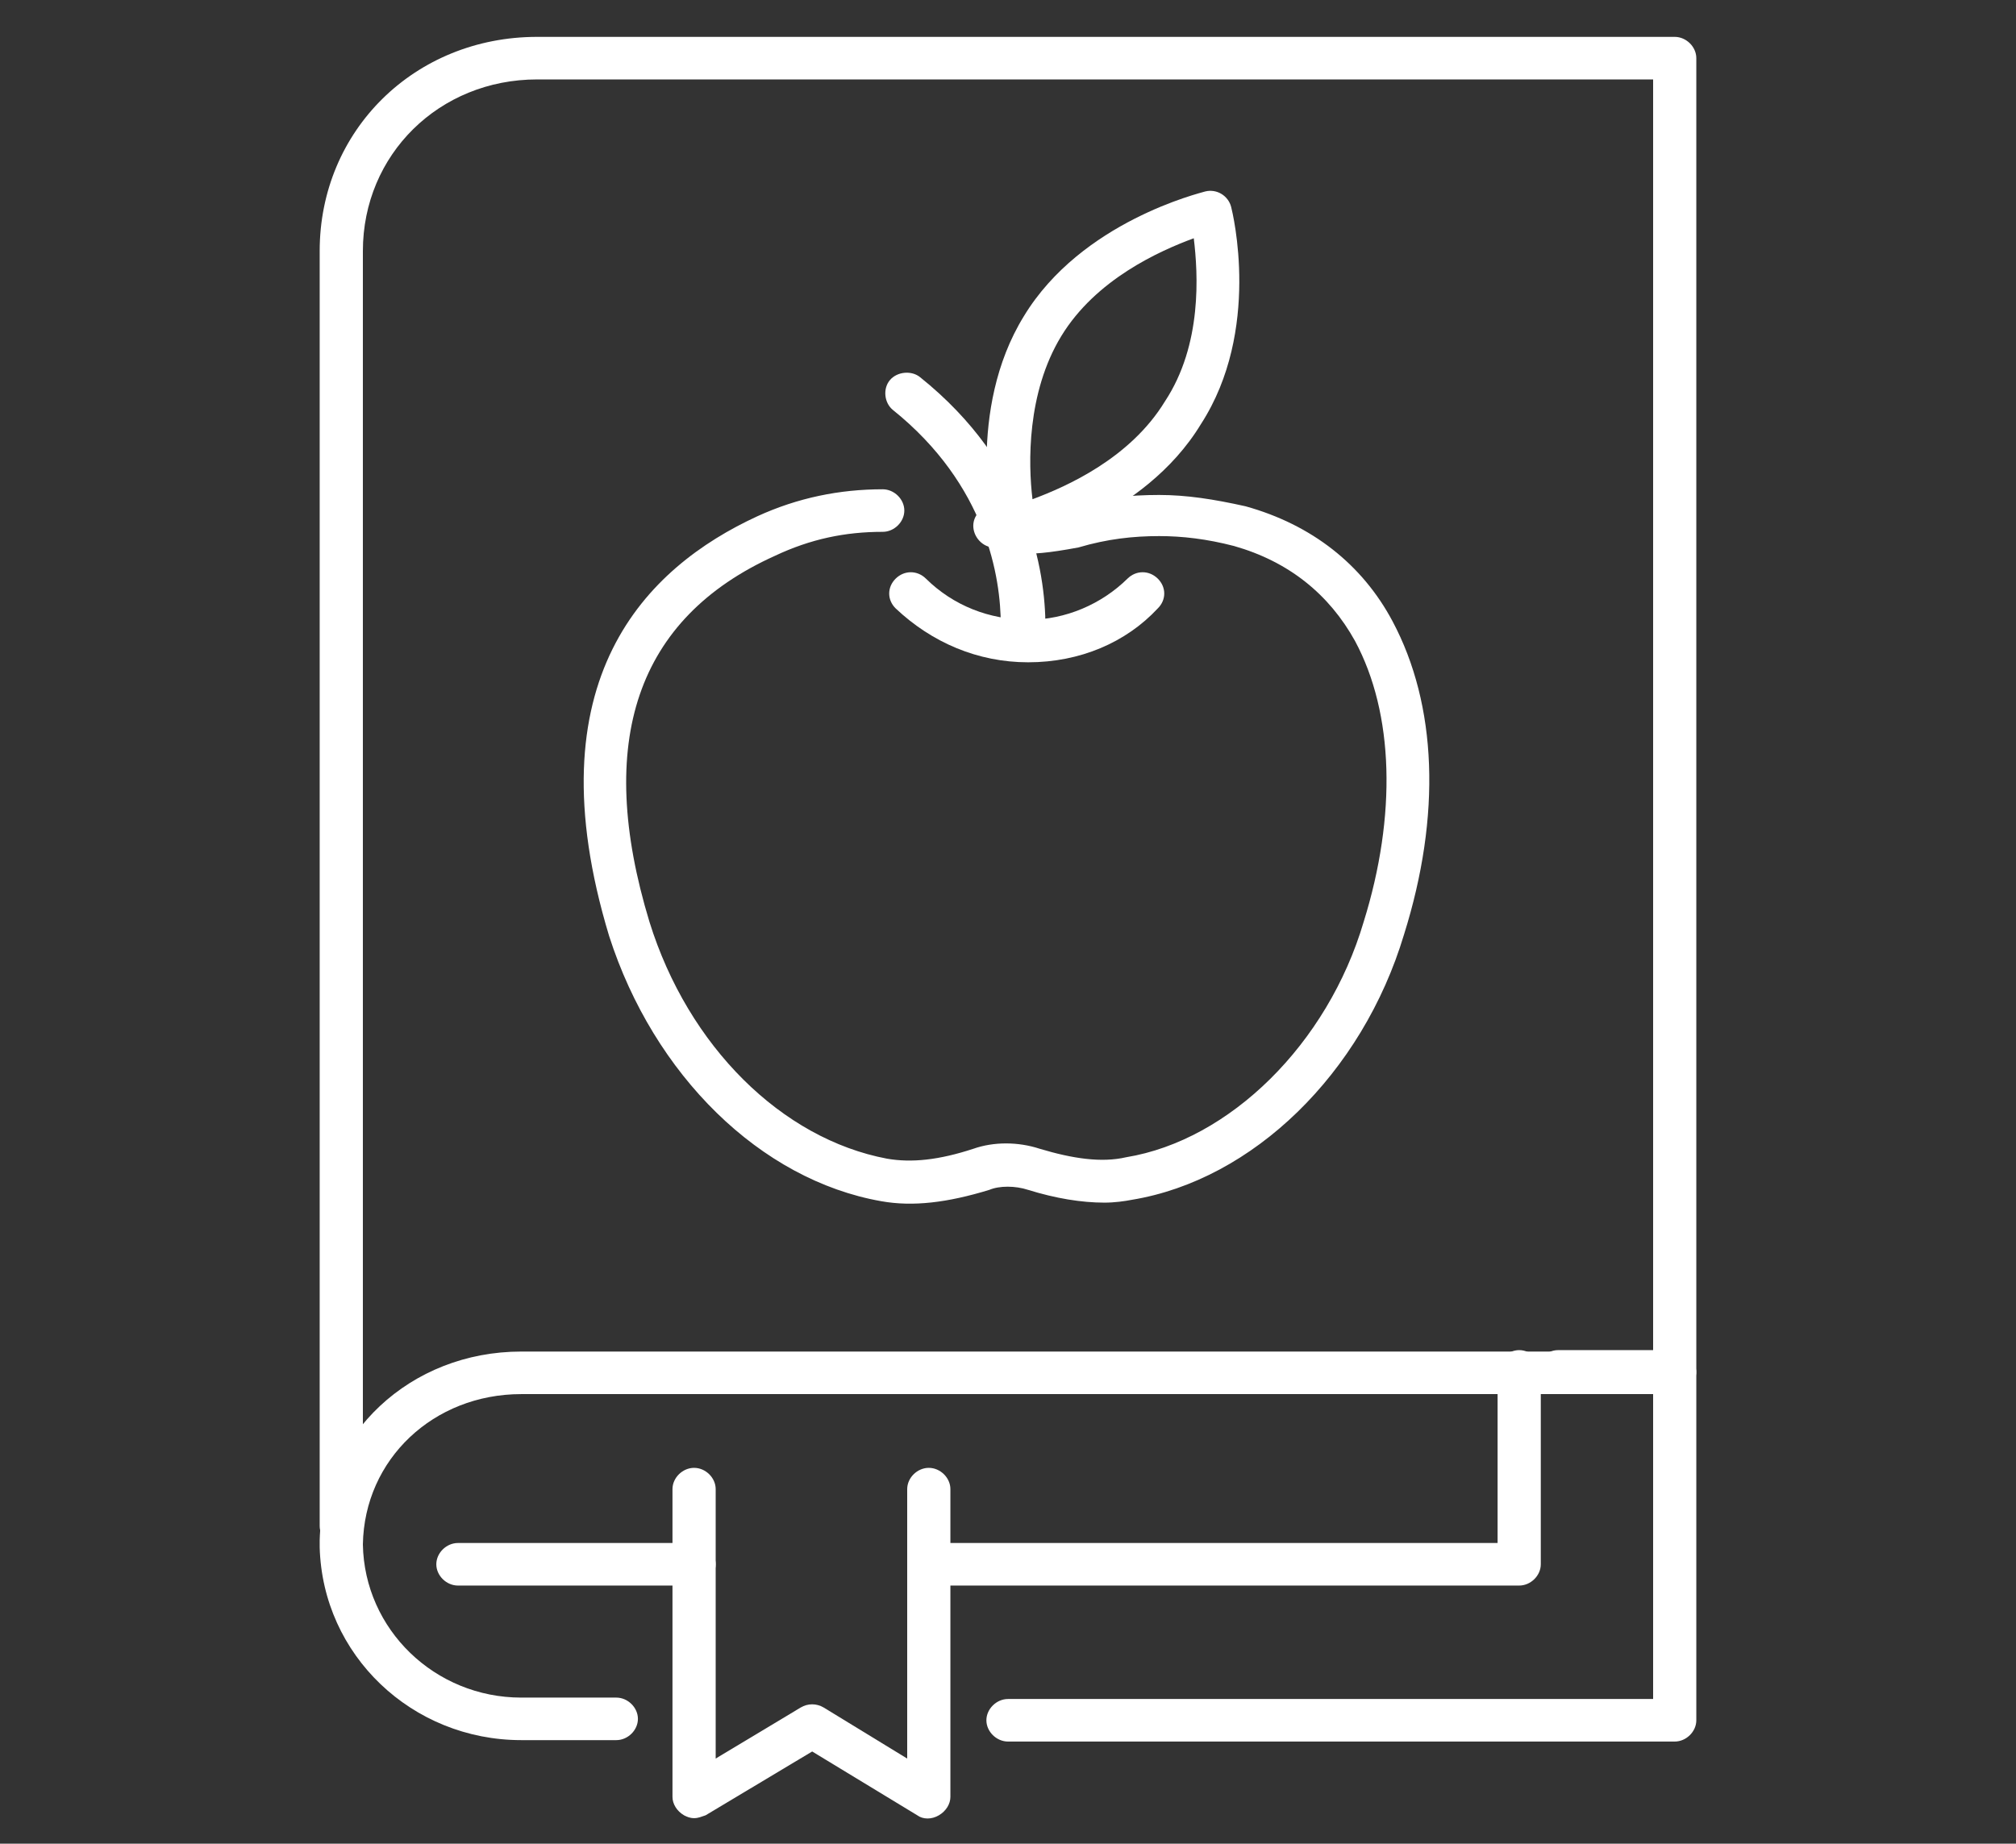 <svg width="82" height="75" viewBox="0 0 82 75" fill="none" xmlns="http://www.w3.org/2000/svg">
<rect x="0" y="0" width="82" height="75" fill="#333333" stroke="none"/>
<path d="M13.882 62.942C13.413 62.942 13.003 62.538 13.003 62.077V10.211C13.003 5.308 16.869 1.5 21.847 1.5H68.119C68.587 1.5 68.997 1.904 68.997 2.365V55.788C68.997 56.25 68.587 56.654 68.119 56.654H63.374C62.906 56.654 62.496 56.25 62.496 55.788C62.496 55.327 62.906 54.923 63.374 54.923H67.24V3.231H21.847C17.864 3.231 14.76 6.288 14.76 10.211V62.077C14.76 62.538 14.35 62.942 13.882 62.942Z" fill="white"/>
<path d="M68.119 70.846H41C40.532 70.846 40.121 70.442 40.121 69.981C40.121 69.519 40.532 69.115 41 69.115H67.24V56.712H21.203C17.63 56.712 14.819 59.365 14.76 62.827C14.819 66.288 17.689 69.058 21.203 69.058H25.069C25.537 69.058 25.947 69.462 25.947 69.923C25.947 70.385 25.537 70.788 25.069 70.788H21.203C16.752 70.788 13.12 67.327 13.003 62.942V62.885V62.712V62.654C13.12 58.327 16.693 54.981 21.203 54.981H68.119C68.587 54.981 68.997 55.385 68.997 55.846V69.981C68.997 70.442 68.587 70.846 68.119 70.846Z" fill="white"/>
<path d="M61.793 64.5H37.779C37.31 64.5 36.9 64.096 36.9 63.635C36.9 63.173 37.31 62.769 37.779 62.769H60.914V55.788C60.914 55.327 61.324 54.923 61.793 54.923C62.261 54.923 62.671 55.327 62.671 55.788V63.635C62.671 64.096 62.261 64.5 61.793 64.5Z" fill="white"/>
<path d="M28.231 64.5H18.626C18.157 64.5 17.747 64.096 17.747 63.635C17.747 63.173 18.157 62.769 18.626 62.769H28.231C28.7 62.769 29.11 63.173 29.11 63.635C29.11 64.096 28.7 64.5 28.231 64.5Z" fill="white"/>
<path d="M28.232 73.962C28.056 73.962 27.939 73.904 27.822 73.846C27.529 73.673 27.353 73.385 27.353 73.096V60.577C27.353 60.115 27.763 59.712 28.232 59.712C28.7 59.712 29.11 60.115 29.11 60.577V71.538L32.566 69.462C32.859 69.288 33.21 69.288 33.503 69.462L36.9 71.538V60.577C36.9 60.115 37.31 59.712 37.779 59.712C38.247 59.712 38.657 60.115 38.657 60.577V73.096C38.657 73.385 38.482 73.673 38.189 73.846C37.896 74.019 37.544 74.019 37.31 73.846L33.035 71.25L28.7 73.846C28.524 73.904 28.407 73.962 28.232 73.962Z" fill="white"/>
<path d="M44.924 48.923C43.987 48.923 42.933 48.75 41.82 48.404C41.293 48.231 40.649 48.231 40.239 48.404C38.54 48.923 37.134 49.096 35.846 48.865C30.926 48 26.591 43.731 24.776 38.077C21.613 27.635 26.299 23.077 30.809 21C32.449 20.25 34.147 19.904 35.904 19.904C36.373 19.904 36.783 20.308 36.783 20.769C36.783 21.231 36.373 21.635 35.904 21.635C34.381 21.635 32.976 21.923 31.511 22.615C25.889 25.154 24.19 30.173 26.416 37.5C27.997 42.577 31.804 46.327 36.08 47.135C37.076 47.308 38.189 47.192 39.594 46.731C40.414 46.442 41.41 46.442 42.289 46.731C43.636 47.135 44.807 47.308 45.803 47.077C50.02 46.385 54.003 42.462 55.467 37.5C56.814 33.173 56.697 29.019 55.116 26.077C54.061 24.173 52.421 22.846 50.196 22.212C49.083 21.923 48.087 21.808 47.15 21.808C46.096 21.808 45.041 21.923 43.87 22.269C42.64 22.5 41.937 22.558 41.469 22.5C41.234 22.442 41.059 22.442 40.883 22.385C40.707 22.327 40.59 22.327 40.356 22.269C39.887 22.212 39.536 21.75 39.594 21.288C39.653 20.827 40.121 20.481 40.59 20.538C40.883 20.596 41.059 20.654 41.293 20.712C41.41 20.769 41.527 20.769 41.644 20.827C42.054 20.885 43.109 20.654 43.46 20.596C44.749 20.25 45.979 20.135 47.15 20.135C48.263 20.135 49.376 20.308 50.664 20.596C53.359 21.346 55.409 22.962 56.639 25.269C58.454 28.673 58.63 33.173 57.107 38.019C55.409 43.673 50.957 48 46.037 48.808C45.744 48.865 45.334 48.923 44.924 48.923Z" fill="white"/>
<path d="M41.82 26.942C39.77 26.942 37.896 26.135 36.431 24.75C36.08 24.404 36.08 23.885 36.431 23.538C36.783 23.192 37.31 23.192 37.661 23.538C38.774 24.635 40.239 25.212 41.82 25.212C43.343 25.212 44.807 24.577 45.861 23.538C46.213 23.192 46.74 23.192 47.092 23.538C47.443 23.885 47.443 24.404 47.092 24.75C45.803 26.135 43.929 26.942 41.82 26.942C41.879 26.942 41.879 26.942 41.82 26.942Z" fill="white"/>
<path d="M41.293 22.327C41.117 22.327 40.941 22.269 40.824 22.212C40.648 22.096 40.473 21.865 40.414 21.692C40.356 21.462 39.301 16.673 41.644 12.865C43.987 9 48.849 7.846 49.024 7.788C49.493 7.673 49.961 7.962 50.078 8.423C50.137 8.654 51.309 13.442 48.849 17.25C46.506 21.115 41.644 22.269 41.468 22.327C41.41 22.327 41.351 22.327 41.293 22.327ZM48.556 9.692C47.15 10.212 44.573 11.365 43.167 13.673C41.761 15.981 41.82 18.865 41.996 20.308C43.401 19.788 45.978 18.635 47.384 16.327C48.907 14.019 48.731 11.135 48.556 9.692Z" fill="white"/>
<path d="M41.586 26.308C41.117 26.308 40.707 25.904 40.707 25.442C40.707 23.481 40.122 19.731 36.314 16.673C35.963 16.385 35.904 15.808 36.197 15.462C36.49 15.115 37.076 15.058 37.427 15.346C41.82 18.865 42.523 23.192 42.523 25.5C42.464 25.904 42.054 26.308 41.586 26.308Z" fill="white"/>
</svg>
